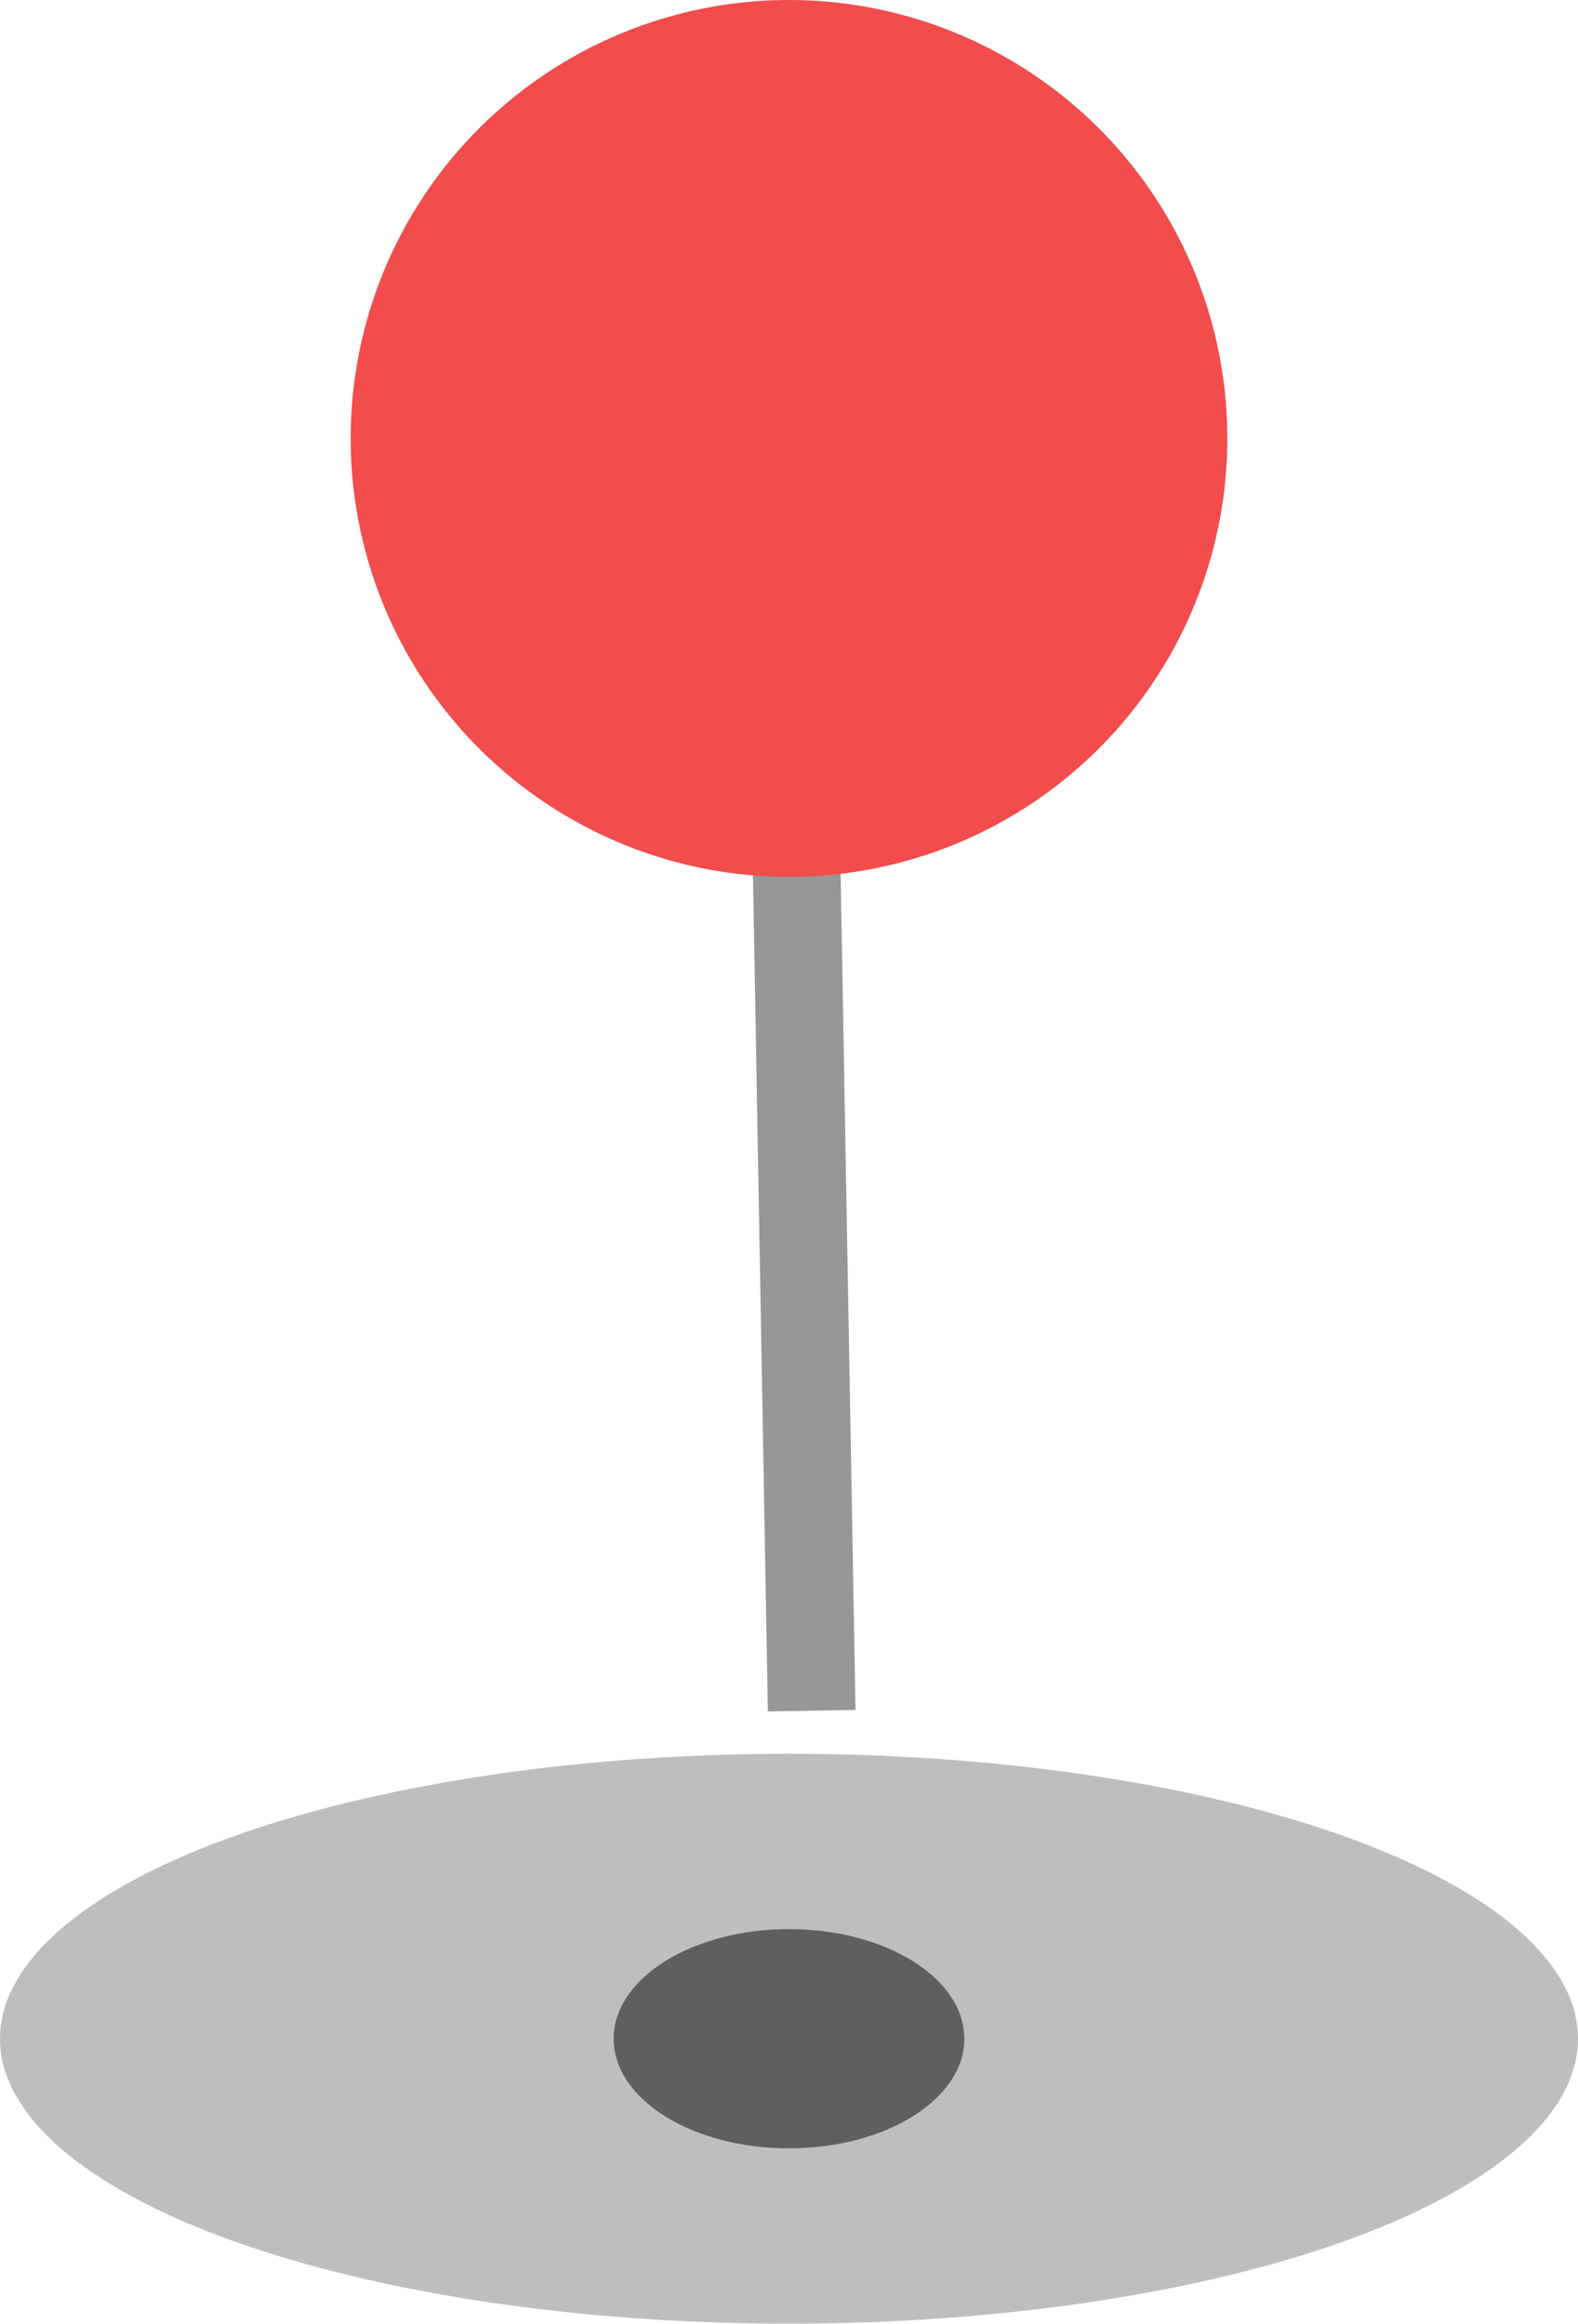 <svg xmlns="http://www.w3.org/2000/svg" width="36" height="53" viewBox="0 0 36 53">
  <g fill="none" fill-rule="evenodd">
    <g opacity=".627" transform="translate(0 40)">
      <ellipse cx="18" cy="6.5" fill="#989898" rx="18" ry="6.5"/>
      <ellipse cx="18" cy="6.5" fill="#000" rx="4" ry="2.5"/>
    </g>
    <path stroke="#979797" stroke-linecap="square" stroke-width="2" d="M18,10 L18.5,38.018"/>
    <circle cx="18" cy="10" r="10" fill="#F24C4C"/>
  </g>
</svg>
